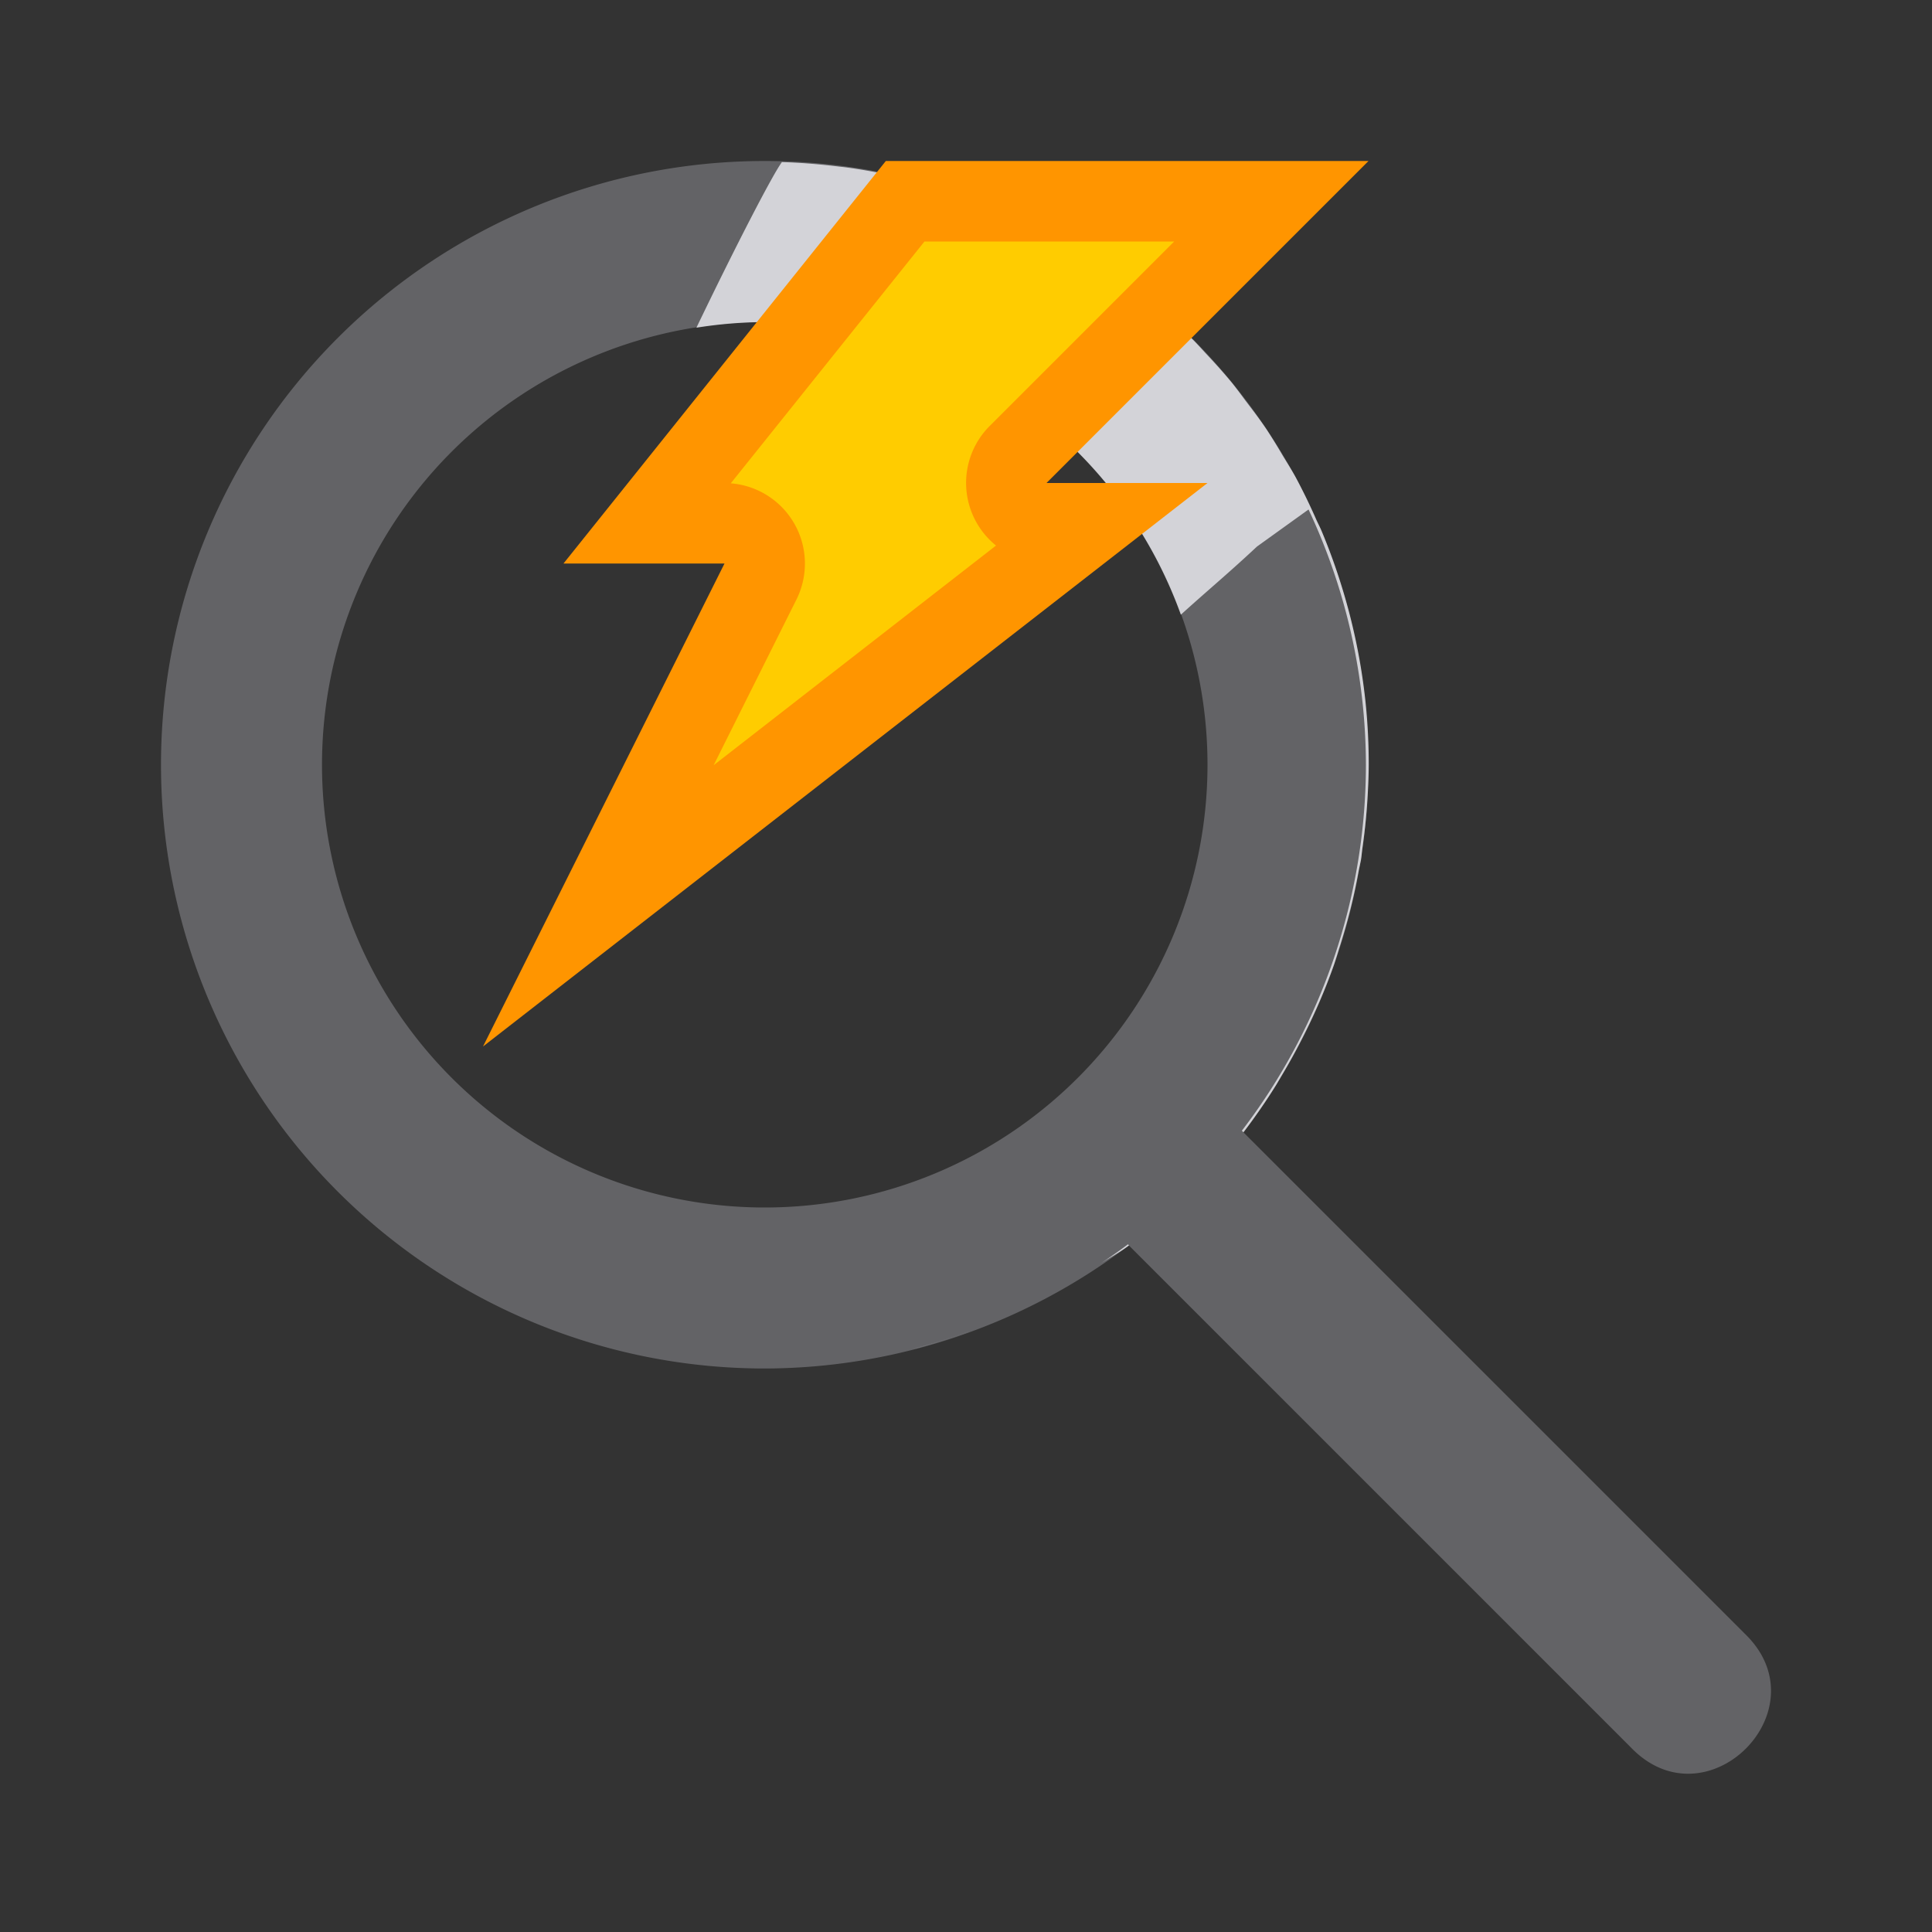 <svg viewBox="0 0 24 24" xmlns="http://www.w3.org/2000/svg"><rect x="0" y="0" width="24" height="24" fill="#333333" stroke="none"/><path d="m9.5 2a7.5 7.5 0 0 0 -7.5 7.5 7.5 7.5 0 0 0 7.5 7.5 7.5 7.5 0 0 0 4.523-1.529l6.236 6.236c.943.982 2.396-.472 1.414-1.414l-6.229-6.229a7.5 7.5 0 0 0 1.555-4.564 7.5 7.5 0 0 0 -7.5-7.5zm0 2a5.5 5.5 0 0 1 5.5 5.5 5.5 5.5 0 0 1 -5.5 5.5 5.5 5.5 0 0 1 -5.5-5.5 5.5 5.5 0 0 1 5.5-5.5z" fill="#636366"/><path d="m9.715 2.012c-.1.126-.551.992-1.064 2.059a5.5 5.5 0 0 1 .85-.07 5.5 5.5 0 0 1 5.168 3.635c.326-.296.596-.519.945-.846l.641-.461c.466.99.71 2.072.713 3.172-.002 1.643-.543 3.24-1.541 4.545l.02.02a7.5 7.5 0 0 0 .402-.582c.027-.044.052-.089.078-.133a7.5 7.5 0 0 0 .227-.41c.162-.312.304-.634.42-.965a7.5 7.5 0 0 0 .059-.188c.103-.32.187-.646.246-.979a7.5 7.5 0 0 0 .027-.123c.009-.054.012-.11.02-.164a7.5 7.5 0 0 0 .057-.533c.011-.162.019-.325.02-.488a7.5 7.5 0 0 0 -.037-.754 7.5 7.5 0 0 0 -.299-1.463 7.5 7.5 0 0 0 -.25-.689c-.021-.051-.048-.098-.07-.148a7.5 7.5 0 0 0 -.246-.508c-.053-.098-.113-.19-.17-.285a7.5 7.5 0 0 0 -.195-.316c-.084-.125-.175-.244-.266-.363a7.5 7.5 0 0 0 -.158-.209c-.109-.133-.224-.26-.342-.385a7.5 7.5 0 0 0 -.129-.139c-.123-.124-.252-.242-.383-.357a7.5 7.5 0 0 0 -.15-.133c-.128-.107-.261-.208-.396-.307a7.5 7.5 0 0 0 -.186-.133c-.147-.1-.299-.193-.453-.283a7.5 7.5 0 0 0 -.133-.076c-.164-.091-.331-.175-.502-.254a7.5 7.5 0 0 0 -.154-.07c-.17-.074-.343-.142-.52-.203a7.5 7.5 0 0 0 -.154-.051c-.187-.06-.377-.114-.57-.16a7.5 7.5 0 0 0 -.107-.023c-.212-.047-.425-.087-.643-.115a7.5 7.5 0 0 0 -.055-.006c-.236-.029-.475-.05-.717-.057zm4.977 5.693a5.5 5.5 0 0 1 .066.197 5.5 5.5 0 0 0 -.066-.197zm.178.631a5.5 5.5 0 0 1 .021.102 5.5 5.5 0 0 0 -.021-.102zm.084.5a5.5 5.5 0 0 1 .021.172 5.5 5.5 0 0 0 -.021-.172zm.047.664a5.5 5.5 0 0 1 -.021.434 5.5 5.5 0 0 0 .021-.434zm-.062.785a5.5 5.5 0 0 1 -.025.166 5.5 5.5 0 0 0 .025-.166zm-.109.553a5.5 5.5 0 0 1 -.037.146 5.5 5.5 0 0 0 .037-.146zm-8.66 3.029a5.5 5.5 0 0 0 .084.064 5.5 5.5 0 0 1 -.084-.064zm7.842 1.59c-.114.087-.232.166-.35.246.12-.08.248-.145.363-.232zm-1.982 1.084c-.225.083-.455.156-.688.217a7.5 7.5 0 0 0 .035-.01c.22-.059.439-.128.652-.207z" fill="#f2f2f7" fill-opacity=".784"/><g fill-rule="evenodd" transform="translate(5 1)"><path d="m6.004 1h5.996l-4 4h2l-9 7 3-6h-2z" fill="#ff9500"/><path d="m6.484 2-2.406 3.004a1 1 0 0 1 .816 1.443l-1.029 2.059 3.508-2.729a1 1 0 0 1 -.08-1.484l2.293-2.293z" fill="#fc0"/></g></svg>